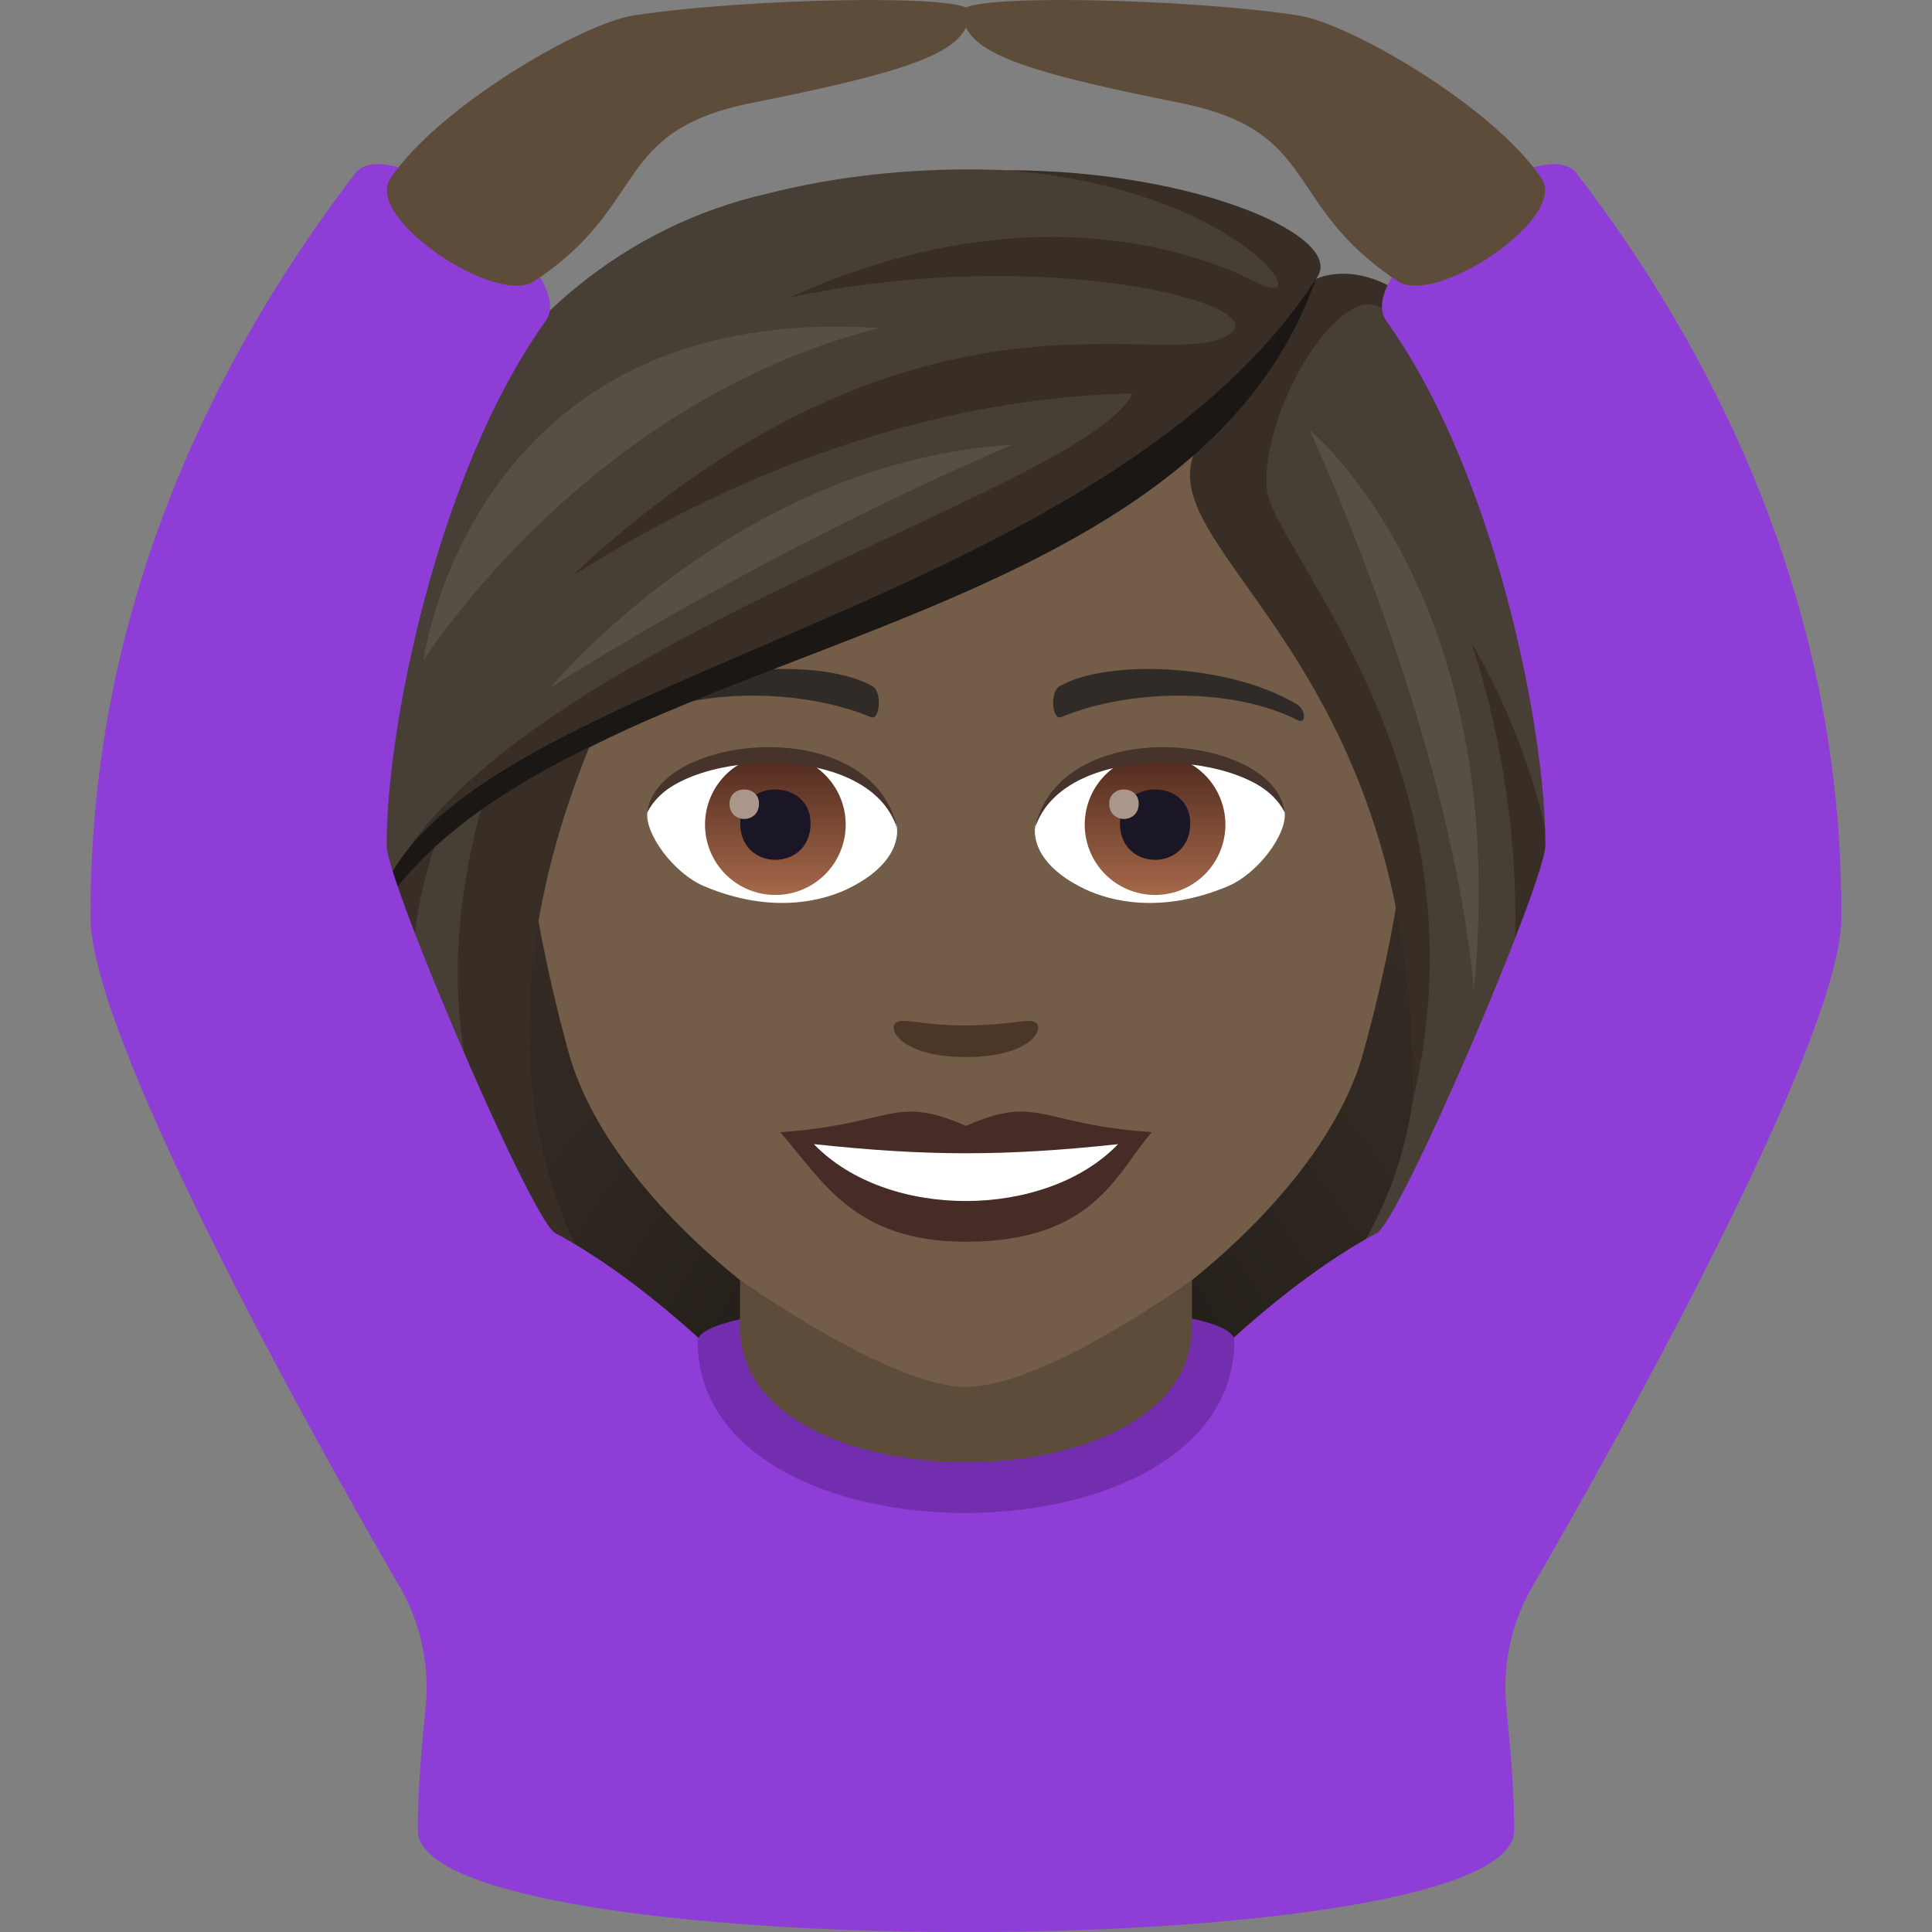 <svg xmlns="http://www.w3.org/2000/svg" xml:space="preserve" style="enable-background:new 0 0 64 64" viewBox="0 0 64 64"><rect x="0" y="0" width="64" height="64" fill="#808080" stroke="none"/><radialGradient id="a" cx="40.27" cy="48.177" r="27.173" gradientTransform="translate(-8.211)" gradientUnits="userSpaceOnUse"><stop offset="0" style="stop-color:#1a1714"/><stop offset=".586" style="stop-color:#2f2721"/><stop offset="1" style="stop-color:#382e26"/></radialGradient><path d="M39.093 47.468c14.19-5.675 12.77-22.702 12.77-22.702H12.136s-1.418 17.027 12.768 22.702c0 0 2.84.71 7.095.71 4.257 0 7.094-.71 7.094-.71z" style="fill:url(#a)"/><path d="M32 7.741c-10.295 0-15.254 8.385-14.635 19.165.128 2.166.73 5.292 1.475 7.97C20.383 40.443 28.53 46.05 32 46.05c3.468 0 11.616-5.607 13.16-11.174.745-2.678 1.348-5.804 1.475-7.97C47.253 16.126 42.297 7.74 32 7.74z" style="fill:#735c48"/><path d="M31.999 37.298c-2.413-1.062-2.432-.043-6.156.206 1.398 1.588 2.427 3.63 6.154 3.63 4.279 0 5.002-2.319 6.16-3.63-3.728-.25-3.743-1.268-6.158-.206z" style="fill:#472b27"/><path d="M26.96 37.9c2.432 2.53 7.677 2.497 10.078.002-3.744.402-6.332.402-10.077-.002z" style="fill:#fff"/><path d="M42.94 23.319c-2.237-1.333-6.25-1.497-7.836-.588-.337.183-.247 1.146.044 1.025 2.264-.942 5.714-.989 7.84.102.284.144.29-.345-.049-.54zm-21.88 0c2.236-1.333 6.247-1.497 7.838-.588.337.183.247 1.146-.046 1.025-2.265-.942-5.711-.99-7.84.102-.285.144-.29-.345.048-.54z" style="fill:#302b27"/><path d="M34.314 33.877c-.245-.172-.82.093-2.315.093-1.494 0-2.07-.265-2.314-.093-.294.206.173 1.139 2.314 1.139 2.14 0 2.61-.931 2.315-1.14z" style="fill:#4a3728"/><path d="M29.71 27.363c.087.68-.376 1.488-1.656 2.094-.813.385-2.505.838-4.729-.1-.996-.42-1.967-1.728-1.88-2.451 1.205-2.272 7.137-2.605 8.265.457z" style="fill:#fff"/><linearGradient id="b" x1="-424.514" x2="-424.514" y1="477.752" y2="478.462" gradientTransform="matrix(6.57 0 0 -6.57 2814.782 3168.527)" gradientUnits="userSpaceOnUse"><stop offset="0" style="stop-color:#a6694a"/><stop offset="1" style="stop-color:#4f2a1e"/></linearGradient><path d="M25.685 24.987a2.33 2.33 0 1 1 0 4.66 2.33 2.33 0 0 1 0-4.66z" style="fill:url(#b)"/><path d="M24.52 27.274c0 1.612 2.331 1.612 2.331 0 0-1.496-2.33-1.496-2.33 0z" style="fill:#1a1626"/><path d="M24.166 26.622c0 .676.977.676.977 0 0-.627-.977-.627-.977 0z" style="fill:#ab968c"/><path d="M29.72 27.453c-.946-3.041-7.397-2.592-8.275-.547.325-2.619 7.47-3.31 8.276.547z" style="fill:#45332c"/><path d="M34.29 27.363c-.087.68.376 1.488 1.656 2.094.814.385 2.505.838 4.73-.1.997-.42 1.967-1.728 1.88-2.451-1.205-2.272-7.138-2.605-8.265.457z" style="fill:#fff"/><linearGradient id="c" x1="-425.298" x2="-425.298" y1="477.752" y2="478.462" gradientTransform="matrix(6.57 0 0 -6.57 2832.512 3168.527)" gradientUnits="userSpaceOnUse"><stop offset="0" style="stop-color:#a6694a"/><stop offset="1" style="stop-color:#4f2a1e"/></linearGradient><path d="M38.263 24.987a2.33 2.33 0 1 1 0 4.66 2.33 2.33 0 0 1 0-4.66z" style="fill:url(#c)"/><path d="M37.099 27.274c0 1.612 2.33 1.612 2.33 0 0-1.496-2.33-1.496-2.33 0z" style="fill:#1a1626"/><path d="M36.744 26.622c0 .676.977.676.977 0 0-.627-.977-.627-.977 0z" style="fill:#ab968c"/><path d="M34.28 27.453c.946-3.04 7.393-2.605 8.275-.547-.327-2.619-7.47-3.31-8.274.547z" style="fill:#45332c"/><path d="M43.586 9.246c1.177-1.678-8.782-5.222-18.183-2.828-9.39 2.15-14.685 12.438-14.685 25.423 0 6.168 4.966 14.208 14.187 15.627-10.16-7.112-8.519-14.168-5.674-22.7 7.052-4.083 15.033-5.045 20.572-9.932-.709 2.128 3.046 4.812 4.966 9.932 2.915 7.773 4.416 15.636-5.676 22.7 8.514-1.419 14.19-9.458 14.19-15.627 0-15.35-5.932-23.68-9.697-22.595z" style="fill:#473e35"/><path d="M43.586 9.246c1.13-1.352-3.902-3.607-10.242-3.607 7.78.614 10.433 4.83 8.273 3.715-2.3-1.188-7.926-2.913-15.461.501 8.244-1.754 15.828.163 14.648 1.155-1.862 1.566-10.068-2.7-21.56 7.791-1.583 1.446 6.893-5.545 18.27-5.766-1.582 3.328-21.817 8.604-24.957 16.877 5.268-7.52 27.481-10.312 31.03-20.666zm5.152 12.049s4.934 13.382-3.333 22.66c11.842-9.278 3.333-22.66 3.333-22.66z" style="fill:#382e26"/><path d="M19.672 24.383s-2.016.368-3.665 2.157c-3.45 12.185 4.795 17.416 4.795 17.416s-6.539-6.71-1.13-19.573z" style="fill:#382e26"/><path d="M14.514 27.699s-.947.37-2.104 2.743c-1.073 7.429 4.143 11.213 4.143 11.213S11.662 35.68 14.514 27.7zm36.878-9.476c-3.598-11.195-7.806-8.977-7.806-8.977s-2.025 3.791-3.636 5.122c-2.912 3.576 7.102 6.643 6.841 22.137 2.647-11.008-4.713-18.369-4.832-20.334-.135-2.229 1.717-5.655 3.16-6.066 1.567-.447 5.154 5.085 6.273 8.118z" style="fill:#382e26"/><path d="M12.41 30.442c5.698-9.297 26.793-8.668 31.176-21.196C36.198 20.674 13.823 22.58 12.41 30.442z" style="fill:#1a1714"/><path d="M43.383 14.25s4.674 10.02 5.442 18.533c1.272-13.09-5.442-18.534-5.442-18.534zm-25.157 8.536s6.799-4.412 15.311-8.054c-9.111.547-15.311 8.054-15.311 8.054zm-4.198-.901s5.343-8.535 15.086-11.018C15.558 9.98 14.028 21.885 14.028 21.885z" style="fill:#574f45"/><path d="M61 30.385c0-4.217-.533-13.877-8.76-24.63-1.219-1.596-7.485 3.248-6.315 4.878 3.546 4.95 5.267 13.386 5.267 17.363 0 1.214-4.803 12.433-5.58 12.848-3.027 1.62-5.802 4.48-5.802 4.48-3.596 1.522-12.024 1.522-15.62 0 0 0-2.774-2.86-5.802-4.48-.776-.415-5.58-11.634-5.58-12.848 0-3.977 1.721-12.413 5.268-17.363 1.169-1.63-5.097-6.474-6.317-4.879C3.533 16.508 3 26.168 3 30.384 3 34.11 9.303 45.763 13.232 52.55c.69 1.192.997 2.56.873 3.932-.114 1.259-.264 2.613-.264 4.152 0 4.49 36.318 4.49 36.318 0 0-1.537-.15-2.891-.264-4.152a6.644 6.644 0 0 1 .872-3.932C54.697 45.763 61 34.11 61 30.385z" style="fill:#8e3ed6"/><path d="M20.994.511c-1.723.263-6.492 3.042-8.067 5.408-.863 1.296 3.499 4.235 4.771 3.395 3.838-2.532 2.533-4.973 7.213-5.906 5.6-1.117 7.207-1.745 7.207-3.045 0-.574-7.394-.424-11.125.148z" style="fill:#5e4c3b"/><path d="M43.007.511c1.72.263 6.49 3.042 8.064 5.408.865 1.296-3.498 4.235-4.77 3.395-3.837-2.532-2.533-4.973-7.213-5.906-5.6-1.117-7.207-1.745-7.207-3.045 0-.574 7.395-.424 11.126.148z" style="fill:#5e4c3b"/><path d="M39.484 43.678c-2.06 4.994-12.905 4.92-14.968.024-.87.195-1.403.439-1.403.733 0 7.6 17.774 7.571 17.774-.027 0-.295-.533-.538-1.403-.73z" style="fill:#732eb0"/><path d="M32 45.941c-2.522 0-7.484-3.542-7.484-3.542v1.578c0 5.949 14.968 5.949 14.968 0v-1.58c-.006.004-4.861 3.544-7.484 3.544z" style="fill:#5e4c3b"/></svg>
